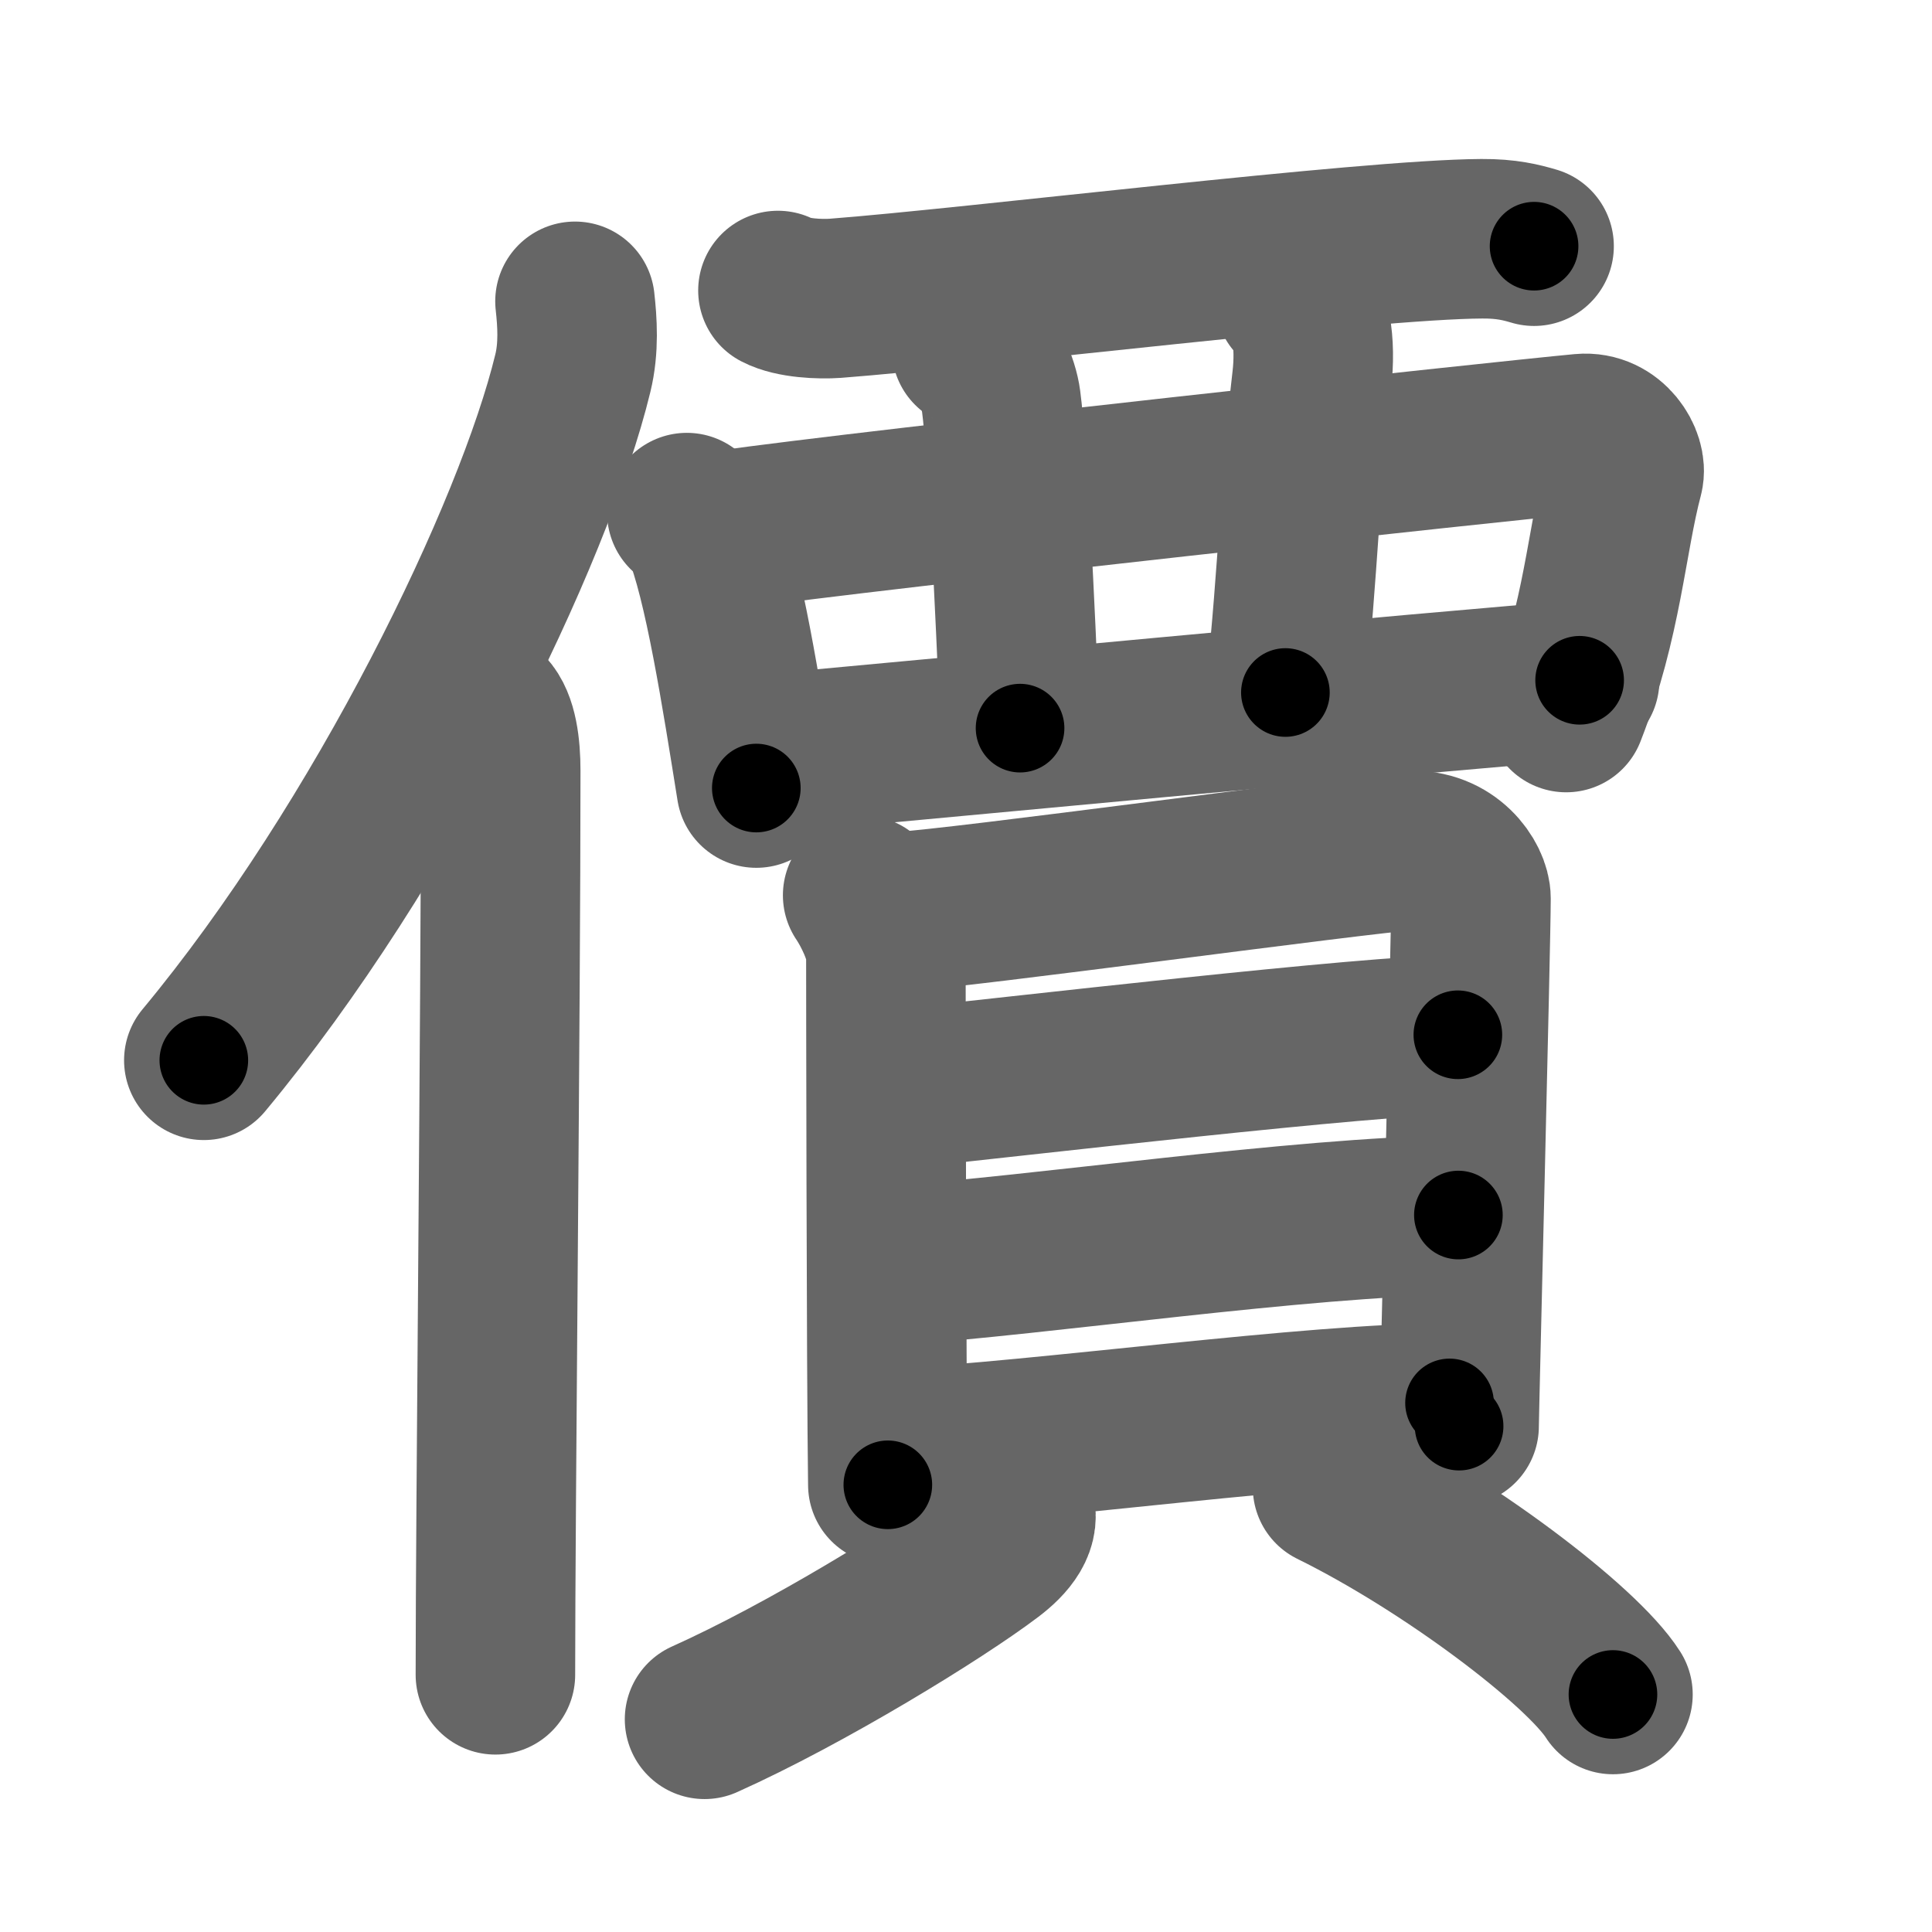 <svg xmlns="http://www.w3.org/2000/svg" width="109" height="109" viewBox="0 0 109 109" id="50f9"><g fill="none" stroke="#666" stroke-width="9" stroke-linecap="round" stroke-linejoin="round"><g><g><path d="M32.44,17c0.13,1.16,0.23,2.62-0.12,4.05c-2.19,9.04-10.64,26.52-20.82,38.77" /><path d="M27.46,40.11c0.62,0.64,0.79,2.05,0.79,3.37c0,13.58-0.3,41.88-0.3,51.01" /></g><g><g><path d="M43.89,16.39c0.84,0.44,2.38,0.5,3.23,0.44c7.75-0.59,30.02-3.33,36.48-3.36c1.4-0.01,2.24,0.21,2.95,0.42" /><path d="M38.75,28.92c0.35,0.29,0.71,0.53,0.86,0.9c1.21,2.88,2.23,9.47,3.06,14.64" /><path d="M40.92,29.91c8.55-1.21,43.92-5.04,48.33-5.45c1.61-0.15,2.58,1.5,2.35,2.38c-0.96,3.63-1.19,8.13-3.24,13.36" /><path d="M54.81,19.66c0.93,0.46,1.55,2.04,1.67,2.97c0.36,2.74,0.77,11.12,1.07,18.45" /><path d="M73.04,16.88c0.93,0.46,1.21,2.48,0.97,4.57c-0.64,5.48-0.75,10.56-1.49,17.62" /><path d="M43.02,42.56c5.18-0.46,39.53-3.72,46.1-4.18" /></g><g><g><path d="M48.67,50.51c0.53,0.78,1.31,2.35,1.31,3.39c0,1.05,0.02,23.34,0.11,29.87" /><path d="M50.86,51.42c3-0.13,25.9-3.27,28.63-3.43c2.28-0.13,3.5,1.72,3.5,2.7c0,2.39-0.67,28.98-0.67,29.77" /><path d="M50.04,61.5c7.21-0.75,27.4-3.12,32.21-3.12" /><path d="M50.28,71.41c8.47-0.58,23.02-2.75,32-2.86" /><path d="M50.39,81.72c8.48-0.43,23.66-2.57,31.39-2.57" /></g><g><path d="M57.18,84.96c0.48,0.99-0.36,1.95-1.31,2.67c-2.86,2.17-10.39,6.8-16.12,9.37" /><path d="M75.18,83.91C81.62,87.08,89.24,92.83,91,95.6" /></g></g></g></g></g><g fill="none" stroke="#000" stroke-width="5" stroke-linecap="round" stroke-linejoin="round"><path d="M32.44,17c0.13,1.16,0.23,2.62-0.12,4.05c-2.19,9.04-10.64,26.52-20.82,38.77" stroke-dasharray="48.363" stroke-dashoffset="48.363"><animate attributeName="stroke-dashoffset" values="48.363;48.363;0" dur="0.484s" fill="freeze" begin="0s;50f9.click" /></path><path d="M27.46,40.11c0.62,0.64,0.79,2.05,0.79,3.37c0,13.58-0.3,41.88-0.3,51.01" stroke-dasharray="54.544" stroke-dashoffset="54.544"><animate attributeName="stroke-dashoffset" values="54.544" fill="freeze" begin="50f9.click" /><animate attributeName="stroke-dashoffset" values="54.544;54.544;0" keyTimes="0;0.47;1" dur="1.029s" fill="freeze" begin="0s;50f9.click" /></path><path d="M43.89,16.39c0.84,0.44,2.38,0.5,3.23,0.44c7.75-0.59,30.02-3.33,36.48-3.36c1.4-0.01,2.24,0.21,2.95,0.42" stroke-dasharray="42.926" stroke-dashoffset="42.926"><animate attributeName="stroke-dashoffset" values="42.926" fill="freeze" begin="50f9.click" /><animate attributeName="stroke-dashoffset" values="42.926;42.926;0" keyTimes="0;0.706;1" dur="1.458s" fill="freeze" begin="0s;50f9.click" /></path><path d="M38.75,28.92c0.35,0.29,0.71,0.53,0.86,0.9c1.21,2.88,2.23,9.47,3.06,14.64" stroke-dasharray="16.24" stroke-dashoffset="16.24"><animate attributeName="stroke-dashoffset" values="16.24" fill="freeze" begin="50f9.click" /><animate attributeName="stroke-dashoffset" values="16.24;16.24;0" keyTimes="0;0.9;1" dur="1.62s" fill="freeze" begin="0s;50f9.click" /></path><path d="M40.92,29.91c8.55-1.21,43.92-5.04,48.33-5.45c1.61-0.15,2.58,1.5,2.35,2.38c-0.96,3.63-1.19,8.13-3.24,13.36" stroke-dasharray="66.229" stroke-dashoffset="66.229"><animate attributeName="stroke-dashoffset" values="66.229" fill="freeze" begin="50f9.click" /><animate attributeName="stroke-dashoffset" values="66.229;66.229;0" keyTimes="0;0.765;1" dur="2.118s" fill="freeze" begin="0s;50f9.click" /></path><path d="M54.81,19.66c0.93,0.46,1.55,2.04,1.67,2.97c0.36,2.74,0.77,11.12,1.07,18.45" stroke-dasharray="22" stroke-dashoffset="22"><animate attributeName="stroke-dashoffset" values="22" fill="freeze" begin="50f9.click" /><animate attributeName="stroke-dashoffset" values="22;22;0" keyTimes="0;0.906;1" dur="2.338s" fill="freeze" begin="0s;50f9.click" /></path><path d="M73.04,16.88c0.93,0.46,1.21,2.48,0.97,4.57c-0.64,5.48-0.75,10.56-1.49,17.62" stroke-dasharray="22.568" stroke-dashoffset="22.568"><animate attributeName="stroke-dashoffset" values="22.568" fill="freeze" begin="50f9.click" /><animate attributeName="stroke-dashoffset" values="22.568;22.568;0" keyTimes="0;0.912;1" dur="2.564s" fill="freeze" begin="0s;50f9.click" /></path><path d="M43.02,42.56c5.18-0.46,39.53-3.72,46.1-4.18" stroke-dasharray="46.29" stroke-dashoffset="46.29"><animate attributeName="stroke-dashoffset" values="46.29" fill="freeze" begin="50f9.click" /><animate attributeName="stroke-dashoffset" values="46.29;46.29;0" keyTimes="0;0.847;1" dur="3.027s" fill="freeze" begin="0s;50f9.click" /></path><path d="M48.67,50.51c0.53,0.78,1.31,2.35,1.31,3.39c0,1.05,0.02,23.34,0.11,29.87" stroke-dasharray="33.546" stroke-dashoffset="33.546"><animate attributeName="stroke-dashoffset" values="33.546" fill="freeze" begin="50f9.click" /><animate attributeName="stroke-dashoffset" values="33.546;33.546;0" keyTimes="0;0.9;1" dur="3.362s" fill="freeze" begin="0s;50f9.click" /></path><path d="M50.86,51.42c3-0.13,25.9-3.27,28.63-3.43c2.28-0.13,3.5,1.72,3.5,2.7c0,2.39-0.67,28.98-0.67,29.77" stroke-dasharray="63.492" stroke-dashoffset="63.492"><animate attributeName="stroke-dashoffset" values="63.492" fill="freeze" begin="50f9.click" /><animate attributeName="stroke-dashoffset" values="63.492;63.492;0" keyTimes="0;0.876;1" dur="3.839s" fill="freeze" begin="0s;50f9.click" /></path><path d="M50.04,61.5c7.21-0.75,27.4-3.12,32.21-3.12" stroke-dasharray="32.368" stroke-dashoffset="32.368"><animate attributeName="stroke-dashoffset" values="32.368" fill="freeze" begin="50f9.click" /><animate attributeName="stroke-dashoffset" values="32.368;32.368;0" keyTimes="0;0.922;1" dur="4.163s" fill="freeze" begin="0s;50f9.click" /></path><path d="M50.28,71.41c8.47-0.58,23.02-2.75,32-2.86" stroke-dasharray="32.137" stroke-dashoffset="32.137"><animate attributeName="stroke-dashoffset" values="32.137" fill="freeze" begin="50f9.click" /><animate attributeName="stroke-dashoffset" values="32.137;32.137;0" keyTimes="0;0.928;1" dur="4.484s" fill="freeze" begin="0s;50f9.click" /></path><path d="M50.39,81.72c8.48-0.43,23.66-2.57,31.39-2.57" stroke-dasharray="31.504" stroke-dashoffset="31.504"><animate attributeName="stroke-dashoffset" values="31.504" fill="freeze" begin="50f9.click" /><animate attributeName="stroke-dashoffset" values="31.504;31.504;0" keyTimes="0;0.934;1" dur="4.799s" fill="freeze" begin="0s;50f9.click" /></path><path d="M57.18,84.96c0.48,0.99-0.36,1.95-1.31,2.67c-2.86,2.17-10.39,6.8-16.12,9.37" stroke-dasharray="21.906" stroke-dashoffset="21.906"><animate attributeName="stroke-dashoffset" values="21.906" fill="freeze" begin="50f9.click" /><animate attributeName="stroke-dashoffset" values="21.906;21.906;0" keyTimes="0;0.956;1" dur="5.018s" fill="freeze" begin="0s;50f9.click" /></path><path d="M75.18,83.91C81.62,87.08,89.24,92.83,91,95.6" stroke-dasharray="19.808" stroke-dashoffset="19.808"><animate attributeName="stroke-dashoffset" values="19.808" fill="freeze" begin="50f9.click" /><animate attributeName="stroke-dashoffset" values="19.808;19.808;0" keyTimes="0;0.962;1" dur="5.216s" fill="freeze" begin="0s;50f9.click" /></path></g></svg>
